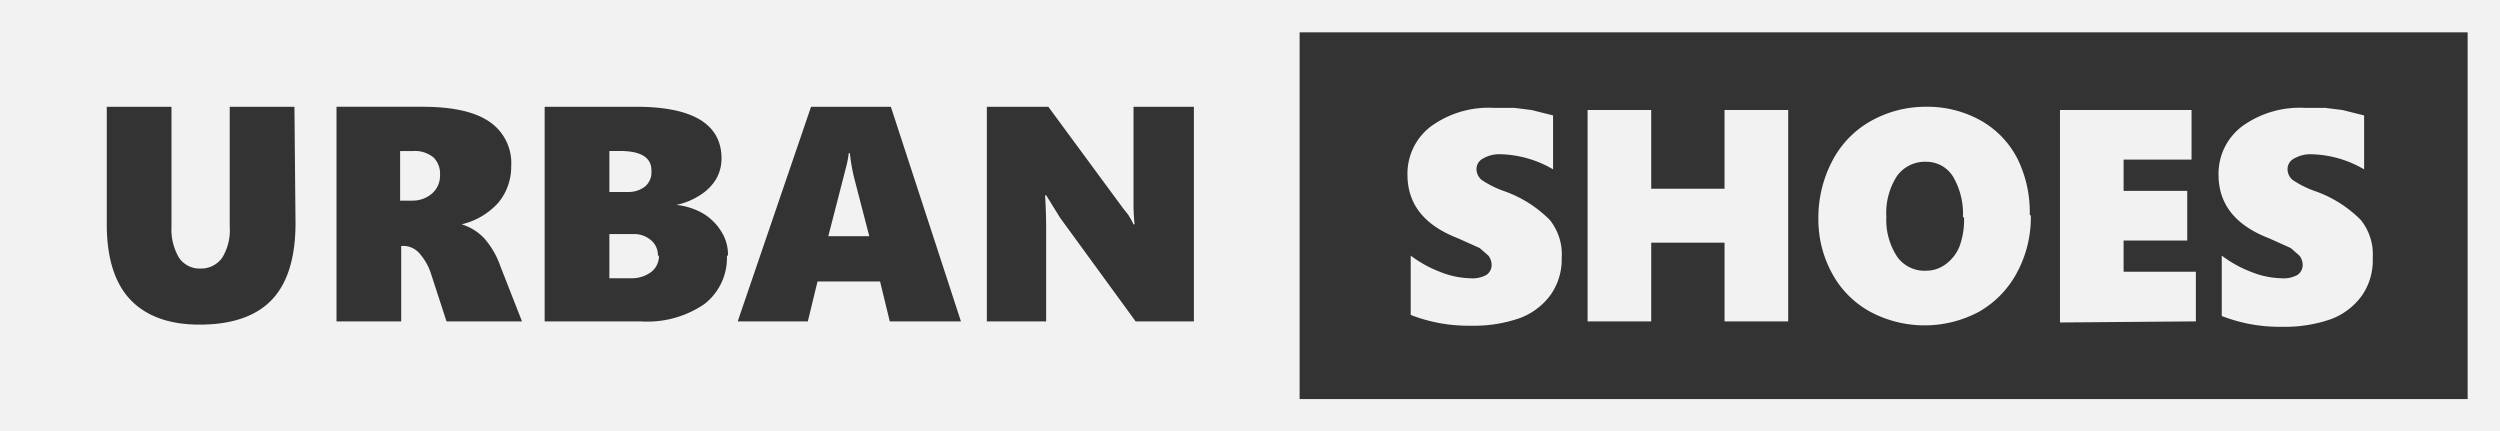 <svg xmlns="http://www.w3.org/2000/svg" viewBox="0 -426.021 450 77.653"><rect x="0" y="-426.021" width="450" height="77.653" fill="#333333" stroke="none"/><defs><style>.a{fill:none;}.b{fill:#f2f2f2;}</style></defs><g transform="translate(0 -426.021)"><rect class="a" width="250.626" height="77.653" transform="translate(199.375)"/><path class="b" d="M450,77.653H0V0H450ZM233.931,5.823V71.829H444.176V5.824H233.931ZM19.219,19.219v21.16c0,6.055,1.437,10.627,4.272,13.59s7.014,4.464,12.425,4.464c5.8,0,10.172-1.5,13.006-4.464s4.271-7.6,4.271-13.784L53,19.219H41.35V40.768A9.458,9.458,0,0,1,39.991,46.4a4.669,4.669,0,0,1-3.784,1.942h-.1l-.2,0A4.458,4.458,0,0,1,32.226,46.4a10.058,10.058,0,0,1-1.359-5.629V19.219Zm96.095,38.632q.6.04,1.208.04a18.182,18.182,0,0,0,10.246-3.146,10.5,10.5,0,0,0,4.076-8.737h.194a7.74,7.74,0,0,0-1.164-4.271,9.751,9.751,0,0,0-3.3-3.3,12.169,12.169,0,0,0-4.854-1.553,12.408,12.408,0,0,0,4.272-1.746,8.8,8.8,0,0,0,2.912-2.913,7.388,7.388,0,0,0,.97-3.689c0-6.183-5.16-9.317-15.336-9.317h-16.5V57.852Zm31.839-7.184h11.259l1.747,7.184h12.812L160.353,19.219H145.988l-13.2,38.632h12.619l1.747-7.183ZM72.218,44.263h.388a3.883,3.883,0,0,1,2.912,1.359A10.362,10.362,0,0,1,77.653,49.5l2.718,8.348H93.96l-3.882-9.9A15.11,15.11,0,0,0,87.166,42.9a9.341,9.341,0,0,0-4.078-2.523,12.749,12.749,0,0,0,6.6-3.882,10.1,10.1,0,0,0,2.329-6.6,8.966,8.966,0,0,0-3.882-7.959c-2.576-1.8-6.625-2.718-12.036-2.718H60.569V57.852H72.217V44.263ZM177.631,19.219V57.852h10.677V41.544c0-2.312-.065-4.467-.193-6.4h.193l2.524,4.076,13.589,18.637H214.9V19.219H204.033V36.3a35.405,35.405,0,0,0,.194,4.076h-.194l-.387-.777-.583-.97-.777-.97-.582-.777L188.7,19.219ZM113.754,50.09l-.186,0h-3.883v-7.96h4.271c.072,0,.144,0,.215,0a4.651,4.651,0,0,1,3.085,1.169,3.482,3.482,0,0,1,1.165,2.717h.194a3.663,3.663,0,0,1-1.359,2.912A5.865,5.865,0,0,1,113.754,50.09Zm42.717-7.574h-7.377l3.3-12.814a18.985,18.985,0,0,0,.387-2.135h.194a33.318,33.318,0,0,0,.777,4.464l2.717,10.483Zm-82.149-6.4-.164,0H72.023v-8.93h2.33q.189-.013.377-.013a5.249,5.249,0,0,1,3.311,1.178,4.081,4.081,0,0,1,1.166,3.106,4.273,4.273,0,0,1-1.359,3.3A5.234,5.234,0,0,1,74.322,36.112Zm38.854-1.552h0l-.189,0h-3.3V27.179h1.942c3.735,0,5.629,1.176,5.629,3.494v.194a3.313,3.313,0,0,1-1.164,2.718A4.876,4.876,0,0,1,113.176,34.559Z" transform="translate(0)"/><path class="b" d="M158.262,37.08a11.066,11.066,0,0,1-1.941,6.6,12.036,12.036,0,0,1-5.63,4.271,25.043,25.043,0,0,1-8.736,1.359,28.732,28.732,0,0,1-10.871-1.941V36.692a21.548,21.548,0,0,0,5.242,2.912,15.53,15.53,0,0,0,5.436,1.165,5.242,5.242,0,0,0,2.912-.582,2.135,2.135,0,0,0,.971-1.941,2.718,2.718,0,0,0-.582-1.553l-1.553-1.359-3.883-1.747Q130.5,30.091,130.5,22.132a10.677,10.677,0,0,1,4.271-8.736,17.666,17.666,0,0,1,11.26-3.3h3.689l3.106.388,3.883.971v9.707a19.608,19.608,0,0,0-9.513-2.718,5.824,5.824,0,0,0-3.106.777,2.135,2.135,0,0,0-1.165,1.941A2.524,2.524,0,0,0,143.9,23.1a17.667,17.667,0,0,0,3.883,1.941,21.743,21.743,0,0,1,8.348,5.242,9.9,9.9,0,0,1,2.135,6.795Zm29.314,11.454V34.362h-13.2V48.534H162.921V10.484h11.454V24.655h13.2V10.484H199.03v38.05ZM242.71,29.509A20.967,20.967,0,0,1,240.186,39.8a17.666,17.666,0,0,1-6.795,6.989,20.772,20.772,0,0,1-19.607,0,17.083,17.083,0,0,1-6.795-6.795,20.19,20.19,0,0,1-2.524-9.9,21.937,21.937,0,0,1,2.524-10.483,17.472,17.472,0,0,1,6.989-7.183A20.19,20.19,0,0,1,224.073,9.9a19.607,19.607,0,0,1,9.707,2.524,16.5,16.5,0,0,1,6.6,6.989,21.743,21.743,0,0,1,2.135,9.9Zm-12.23.388a13.2,13.2,0,0,0-1.747-7.377,5.63,5.63,0,0,0-4.853-2.718,6.212,6.212,0,0,0-5.242,2.524A12.23,12.23,0,0,0,216.7,29.7a12.036,12.036,0,0,0,1.941,7.183,6.018,6.018,0,0,0,5.242,2.524,5.824,5.824,0,0,0,3.494-1.165,7.377,7.377,0,0,0,2.524-3.3,13.783,13.783,0,0,0,.776-5.242Zm17.472,18.831V10.484h23.684v8.93h-12.23v5.63h11.454v8.93H259.405V39.6h13.007v8.93Zm56.3-11.454a11.066,11.066,0,0,1-1.941,6.6,12.036,12.036,0,0,1-5.63,4.271,25.043,25.043,0,0,1-8.736,1.359,28.732,28.732,0,0,1-10.871-1.941V36.692a21.549,21.549,0,0,0,5.242,2.912,15.531,15.531,0,0,0,5.436,1.165,5.241,5.241,0,0,0,2.912-.582,2.135,2.135,0,0,0,.971-1.941,2.718,2.718,0,0,0-.582-1.553L289.5,35.333l-3.883-1.747q-9.124-3.494-9.124-11.454A10.677,10.677,0,0,1,280.76,13.4a17.666,17.666,0,0,1,11.26-3.3h3.689l3.106.388,3.883.971v9.707a19.607,19.607,0,0,0-9.513-2.718,5.824,5.824,0,0,0-3.106.777,2.135,2.135,0,0,0-1.165,1.941,2.523,2.523,0,0,0,.971,1.941,17.665,17.665,0,0,0,3.883,1.941,21.744,21.744,0,0,1,8.348,5.242,9.9,9.9,0,0,1,2.135,6.795Z" transform="translate(122.843 9.318)"/></g></svg>